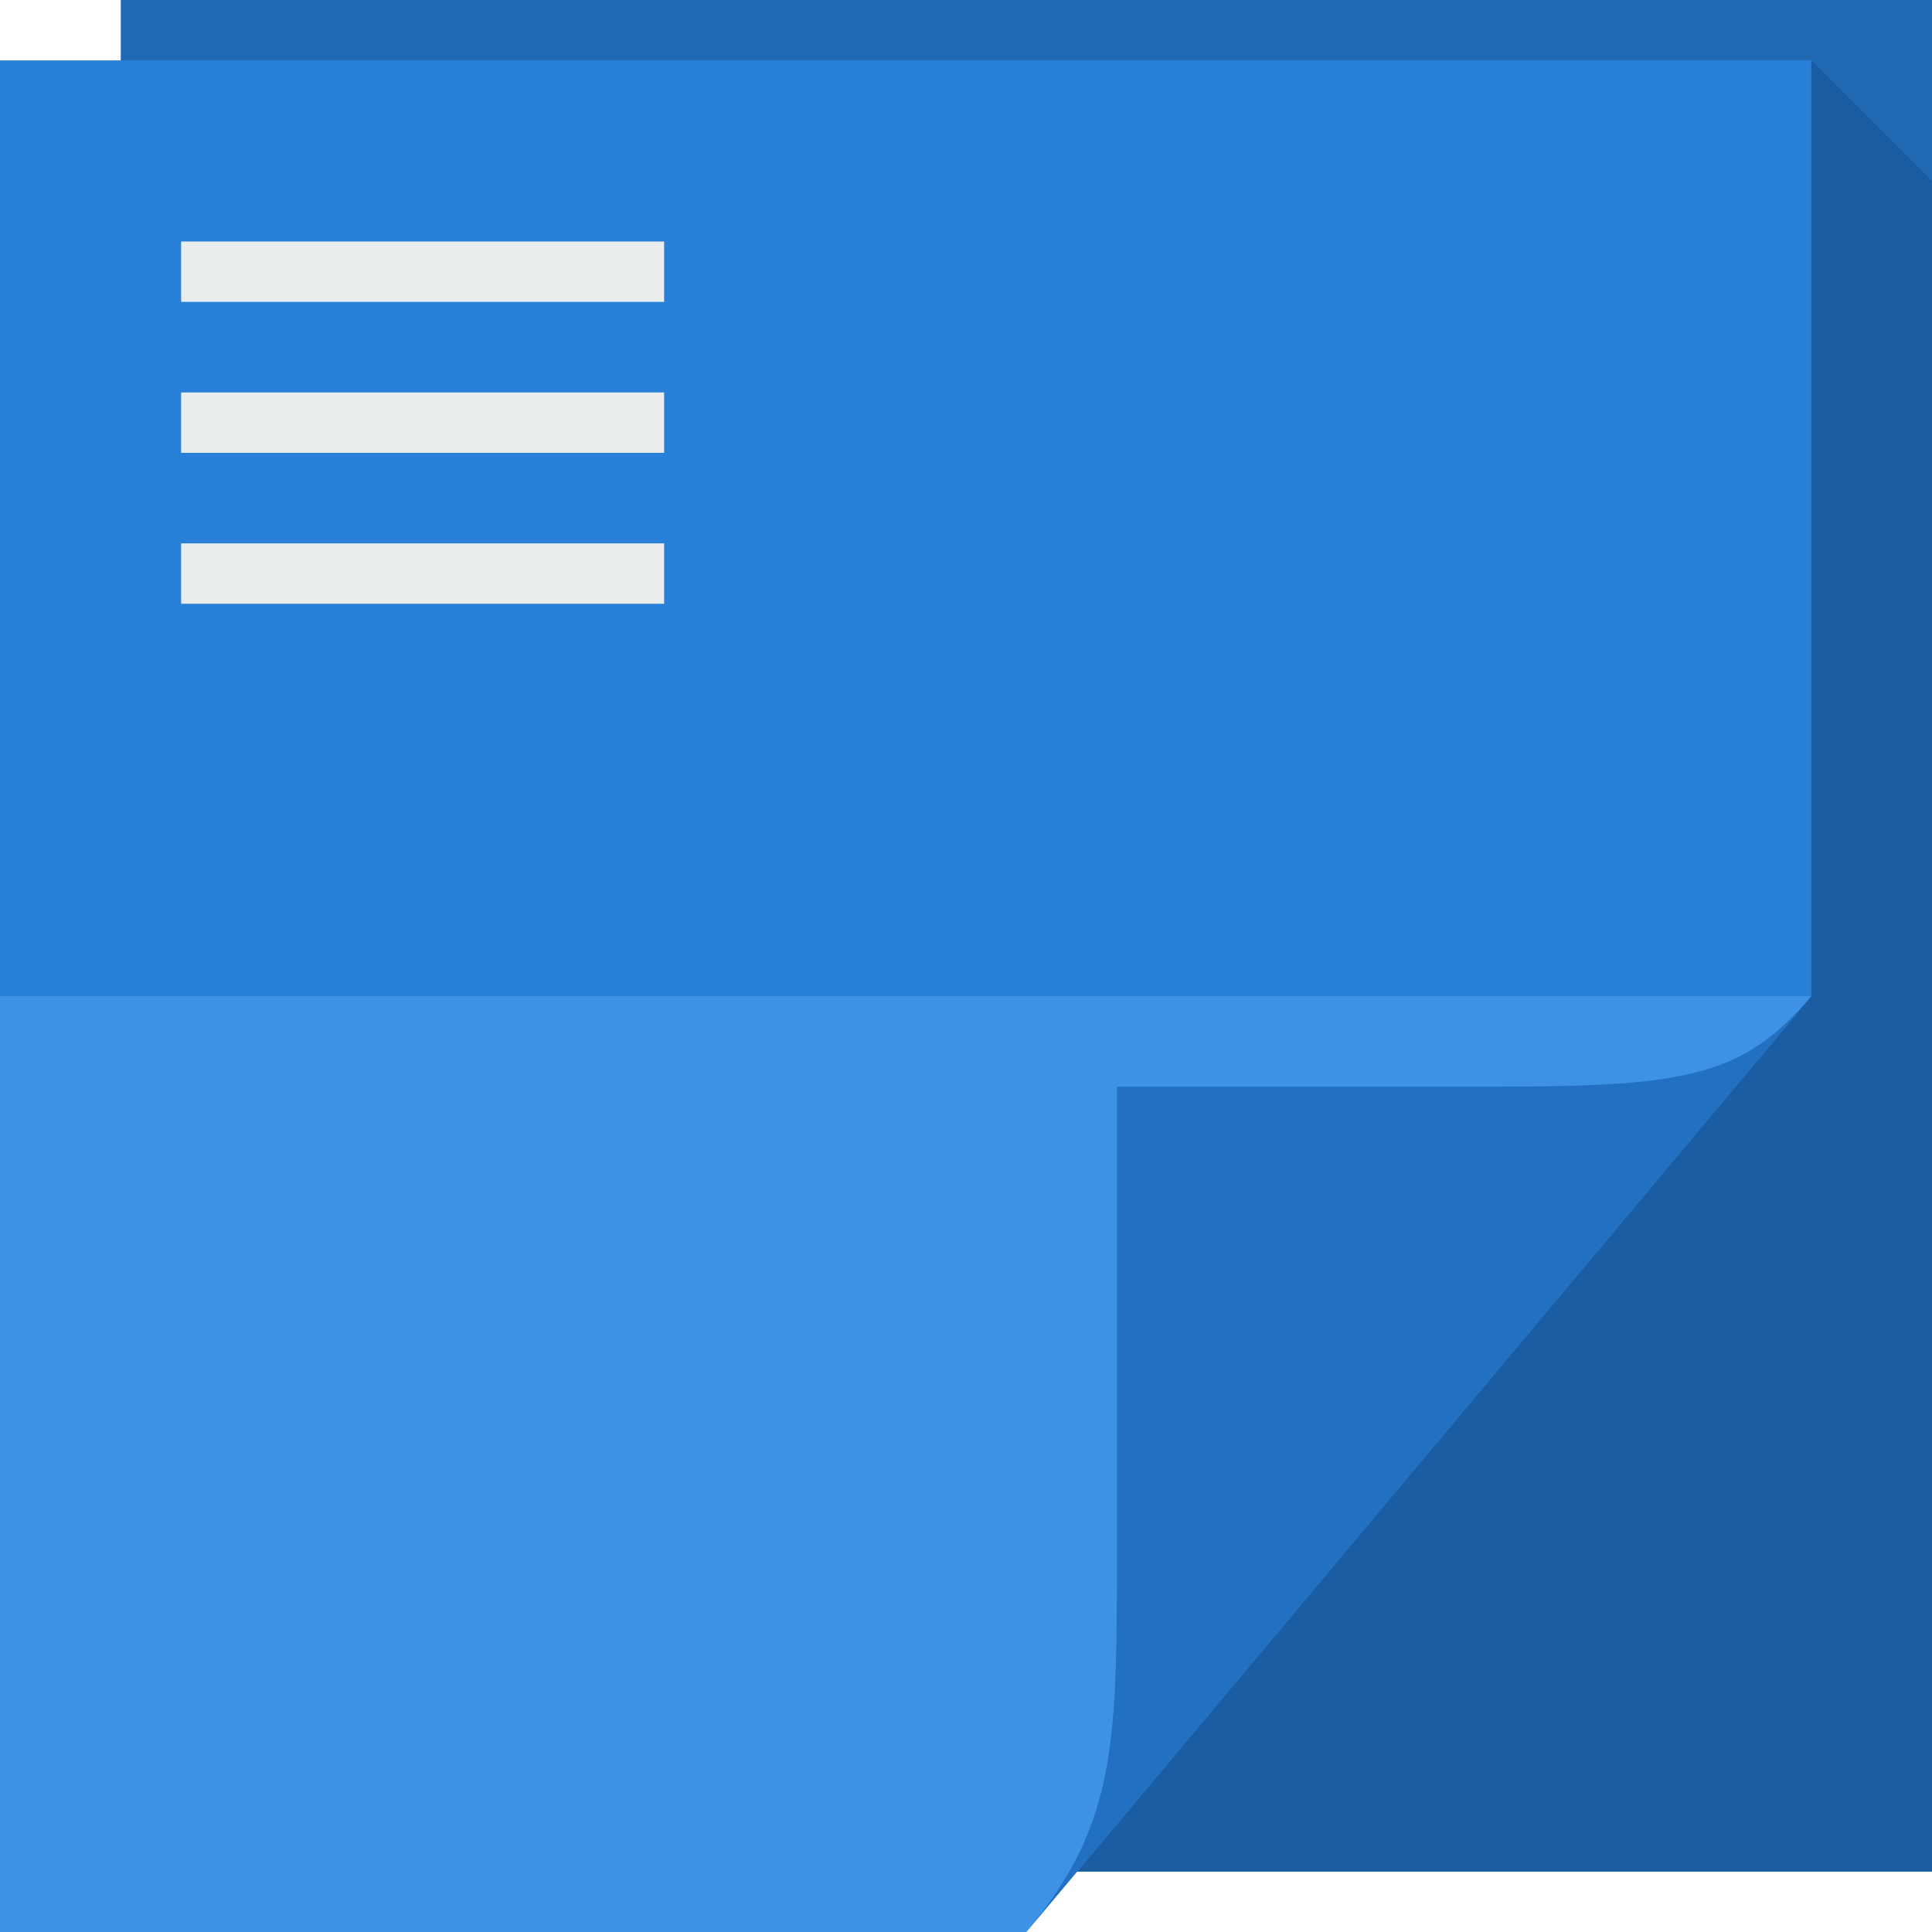 <?xml version="1.0" encoding="UTF-8" standalone="no"?>
<!-- Created with Inkscape (http://www.inkscape.org/) -->

<svg
   xmlns:dc="http://purl.org/dc/elements/1.1/"
   xmlns:cc="http://creativecommons.org/ns#"
   xmlns:rdf="http://www.w3.org/1999/02/22-rdf-syntax-ns#"
   xmlns:svg="http://www.w3.org/2000/svg"
   xmlns="http://www.w3.org/2000/svg"
   xmlns:sodipodi="http://sodipodi.sourceforge.net/DTD/sodipodi-0.dtd"
   xmlns:inkscape="http://www.inkscape.org/namespaces/inkscape"
   version="1.1"
   width="64"
   height="64"
   id="svg13094"
   inkscape:version="0.48.4 r9939"
   sodipodi:docname="office-document.svg">
  <sodipodi:namedview
     pagecolor="#ffffff"
     bordercolor="#666666"
     borderopacity="1"
     objecttolerance="10"
     gridtolerance="10"
     guidetolerance="10"
     inkscape:pageopacity="0"
     inkscape:pageshadow="2"
     inkscape:window-width="1920"
     inkscape:window-height="1025"
     id="namedview68"
     showgrid="true"
     inkscape:zoom="10.429825"
     inkscape:cx="31.525391"
     inkscape:cy="30.904835"
     inkscape:window-x="-2"
     inkscape:window-y="32"
     inkscape:window-maximized="1"
     inkscape:current-layer="svg13094"
     inkscape:snap-bbox="true"
     inkscape:bbox-paths="true"
     inkscape:bbox-nodes="true"
     inkscape:snap-bbox-edge-midpoints="true"
     inkscape:snap-bbox-midpoints="true"
     inkscape:object-paths="true"
     inkscape:snap-intersection-paths="true"
     inkscape:object-nodes="true"
     inkscape:snap-smooth-nodes="true"
     inkscape:snap-midpoints="true"
     inkscape:snap-object-midpoints="true"
     inkscape:snap-center="true">
    <inkscape:grid
       type="xygrid"
       id="grid3142" />
  </sodipodi:namedview>
  <defs
     id="defs11">
    <linearGradient
       x1="31"
       y1="64"
       x2="31"
       y2="2"
       id="linearGradient3984-5-4-0"
       gradientUnits="userSpaceOnUse">
      <stop
         id="stop3099-8-9-5"
         style="stop-color:#3e92e6;stop-opacity:1"
         offset="0" />
      <stop
         id="stop3875-8-7-3"
         style="stop-color:#3e92e6;stop-opacity:1"
         offset="0.5" />
      <stop
         id="stop3873-3"
         style="stop-color:#2980d9;stop-opacity:1"
         offset="0.5" />
      <stop
         id="stop3101-0-0-5"
         style="stop-color:#2980d9;stop-opacity:1"
         offset="1" />
    </linearGradient>
    <linearGradient
       gradientUnits="userSpaceOnUse"
       id="linearGradient3828-4"
       y2="2"
       x2="31"
       y1="64"
       x1="31">
      <stop
         offset="0"
         style="stop-color:#efefef;stop-opacity:1"
         id="stop3830-5" />
      <stop
         offset="0.501"
         style="stop-color:#efefef;stop-opacity:1"
         id="stop3832-7" />
      <stop
         offset="0.5"
         style="stop-color:#e0e4e6;stop-opacity:1"
         id="stop3834-2" />
      <stop
         offset="1"
         style="stop-color:#e0e4e6;stop-opacity:1"
         id="stop3836-1" />
    </linearGradient>
  </defs>
  <path
     inkscape:connector-curvature="0"
     d="M 4,0 64,0 64,62 4,62 Z"
     id="path3960"
     style="fill:#2169b2;fill-opacity:1;fill-rule:nonzero" />
  <path
     inkscape:connector-curvature="0"
     style="fill:#002f5f;fill-opacity:0.189;fill-rule:nonzero"
     d="M 60,2 60,33 35.678,62 64,62 64,37 64,6 60,2 Z"
     id="path3900" />
  <path
     inkscape:connector-curvature="0"
     d="M 0,2 60,2 60,33 34,64 0,64 Z"
     id="path3982"
     style="fill:url(#linearGradient3984-5-4-0);fill-rule:nonzero" />
  <path
     inkscape:connector-curvature="0"
     d="M 34,64 60,33 c -2.329,2.776 -4.361,3 -11,3 l -12,0 0,15 c 0,6.644 0.044,9.37 -3,13 z"
     id="path4278"
     style="fill:#2170c1;fill-opacity:1;fill-rule:nonzero" />
  <path
     style="color:#000000;display:inline;overflow:visible;visibility:visible;opacity:1;fill:#eaedee;fill-opacity:1;fill-rule:nonzero;stroke:none;stroke-width:1;stroke-linecap:butt;stroke-linejoin:miter;stroke-miterlimit:4;stroke-dasharray:none;stroke-dashoffset:0;stroke-opacity:1;marker:none;enable-background:accumulate"
     d="m 6,8 0,2 16,0 0,-2 z m 0,5 0,2 16,0 0,-2 z m 0,5 0,2 16,0 0,-2 z"
     id="path3548"
     inkscape:connector-curvature="0"
     sodipodi:nodetypes="ccccccccccccccc" />
</svg>
